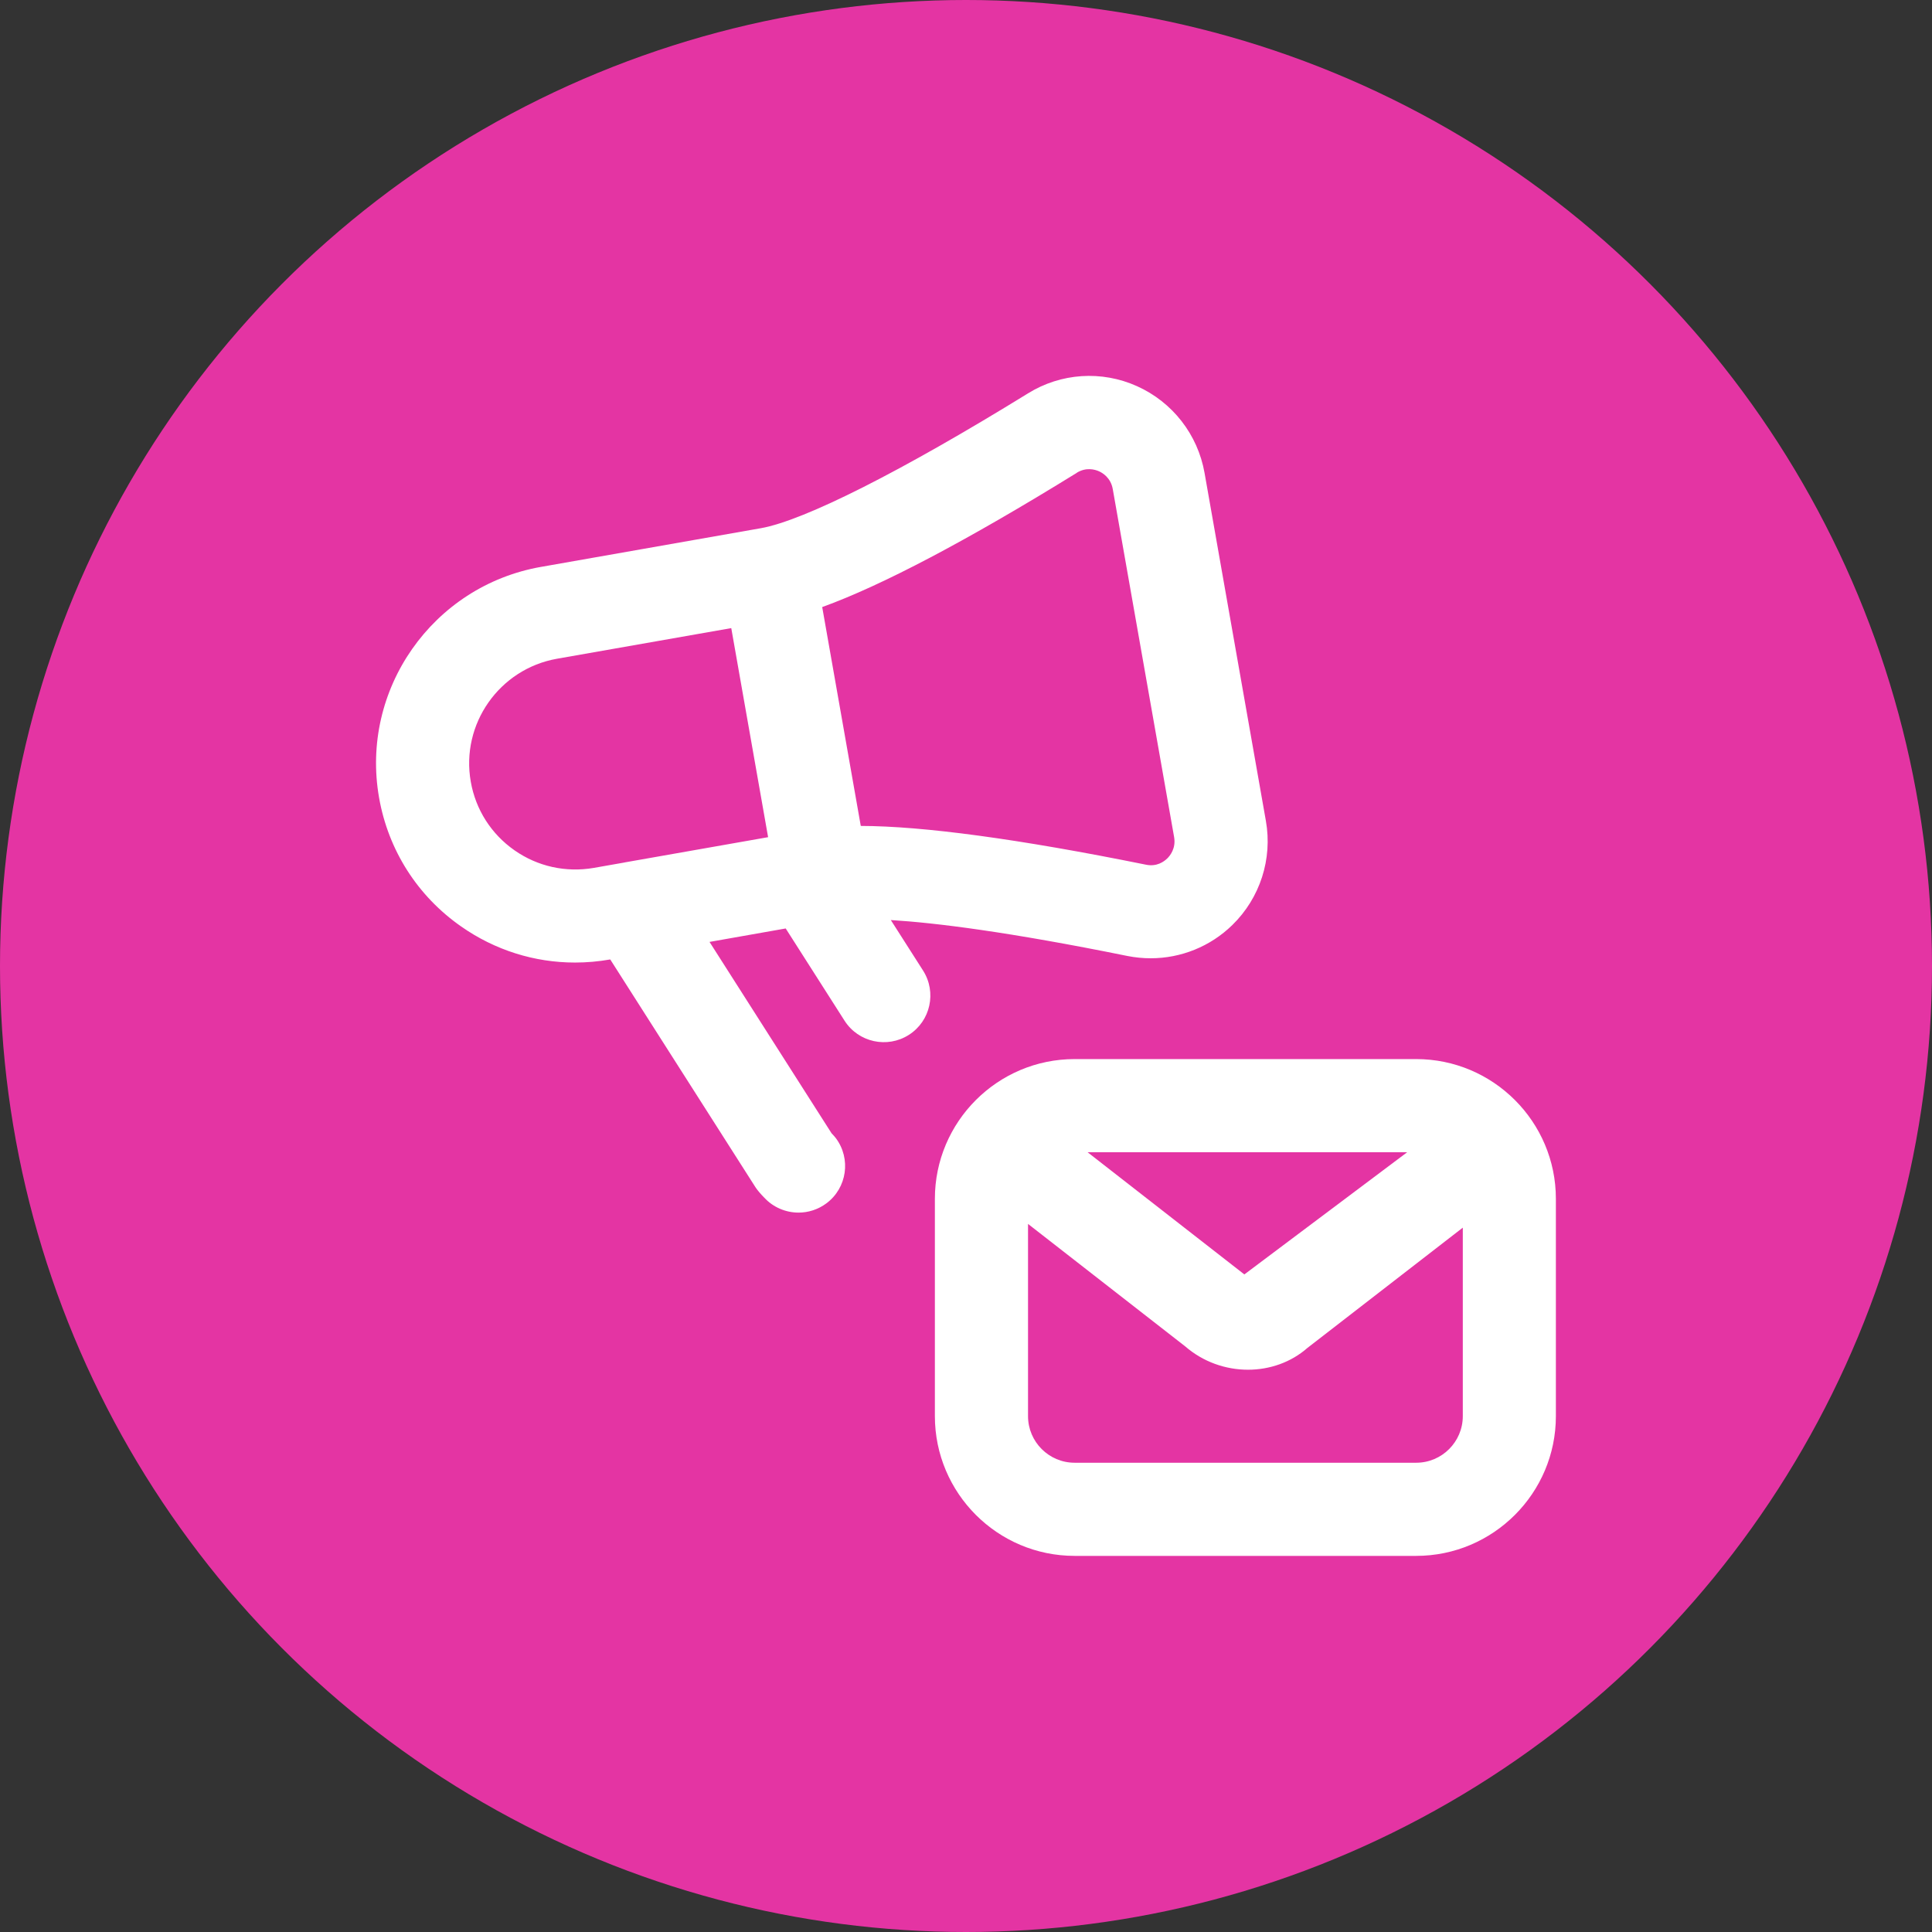 <?xml version="1.0" encoding="UTF-8"?>
<svg xmlns="http://www.w3.org/2000/svg" width="28" height="28" viewBox="0 0 28 28">
  <rect x="0" y="0" width="28" height="28" fill="#333333" stroke="none"/>
  <g id="circles">
    <circle id="Ellipse_10213" data-name="Ellipse 10213" cx="14" cy="14" r="14" fill="#e434a3"/>
  </g>
  <g id="ICONS">
    <rect id="S2_Icon_PromoteEmail_20_N" x="5" y="5" width="18" height="18" transform="translate(28 0) rotate(90)" fill="none" opacity=".1"/>
    <g>
      <path d="M20.524,15.349h-4.95c-1.117,0-2.025.909-2.025,2.025v3.15c0,1.116.908,2.025,2.025,2.025h4.95c1.117,0,2.025-.909,2.025-2.025v-3.15c0-1.116-.908-2.025-2.025-2.025ZM20.394,16.699l-2.36,1.771-2.272-1.771h4.632ZM20.524,21.199h-4.95c-.372,0-.675-.303-.675-.675v-2.786l2.277,1.774c.261.227.588.339.911.339.313,0,.622-.106.86-.315l2.253-1.744v2.732c0,.372-.303.675-.675.675Z" fill="#fff"/>
      <path d="M12.909,13.334c.65.04,1.701.17,3.432.521.112.022.224.033.336.033.438,0,.864-.17,1.183-.482.402-.392.584-.957.486-1.51l-.889-5.043c-.098-.555-.464-1.025-.978-1.256-.512-.231-1.105-.192-1.582.105-1.831,1.129-3.241,1.841-3.869,1.953-0,0-0.0 0-0.0 0l-3.188.561h-.001c-1.57.277-2.622,1.778-2.345,3.346.134.76.556,1.423,1.189,1.865.491.344,1.063.523,1.651.523.169,0,.34-.015.51-.045h0l2.104,3.3c.028.044.083.107.128.152.131.142.313.217.497.217.141,0,.283-.044.405-.135.298-.223.359-.646.135-.945-.015-.019-.037-.045-.061-.069l-1.769-2.774,1.104-.195.853,1.337c.201.314.619.405.932.205.314-.2.406-.618.205-.933l-.468-.733ZM15.606,6.851c.135-.082.259-.048.321-.021.051.023.171.093.2.258l.889,5.043c.029.164-.06.272-.099.31-.049.047-.152.123-.308.091-1.848-.374-3.231-.56-4.134-.562l-.559-3.172c.86-.311,2.093-.959,3.691-1.946ZM7.456,12.323c-.337-.236-.562-.589-.633-.993-.148-.835.413-1.635,1.249-1.783l2.526-.444.534,3.03-2.08.366c-.001 0-.001.001-.002.001l-.443.078c-.405.07-.814-.019-1.151-.255Z" fill="#fff"/>
    </g>
  </g>
</svg>